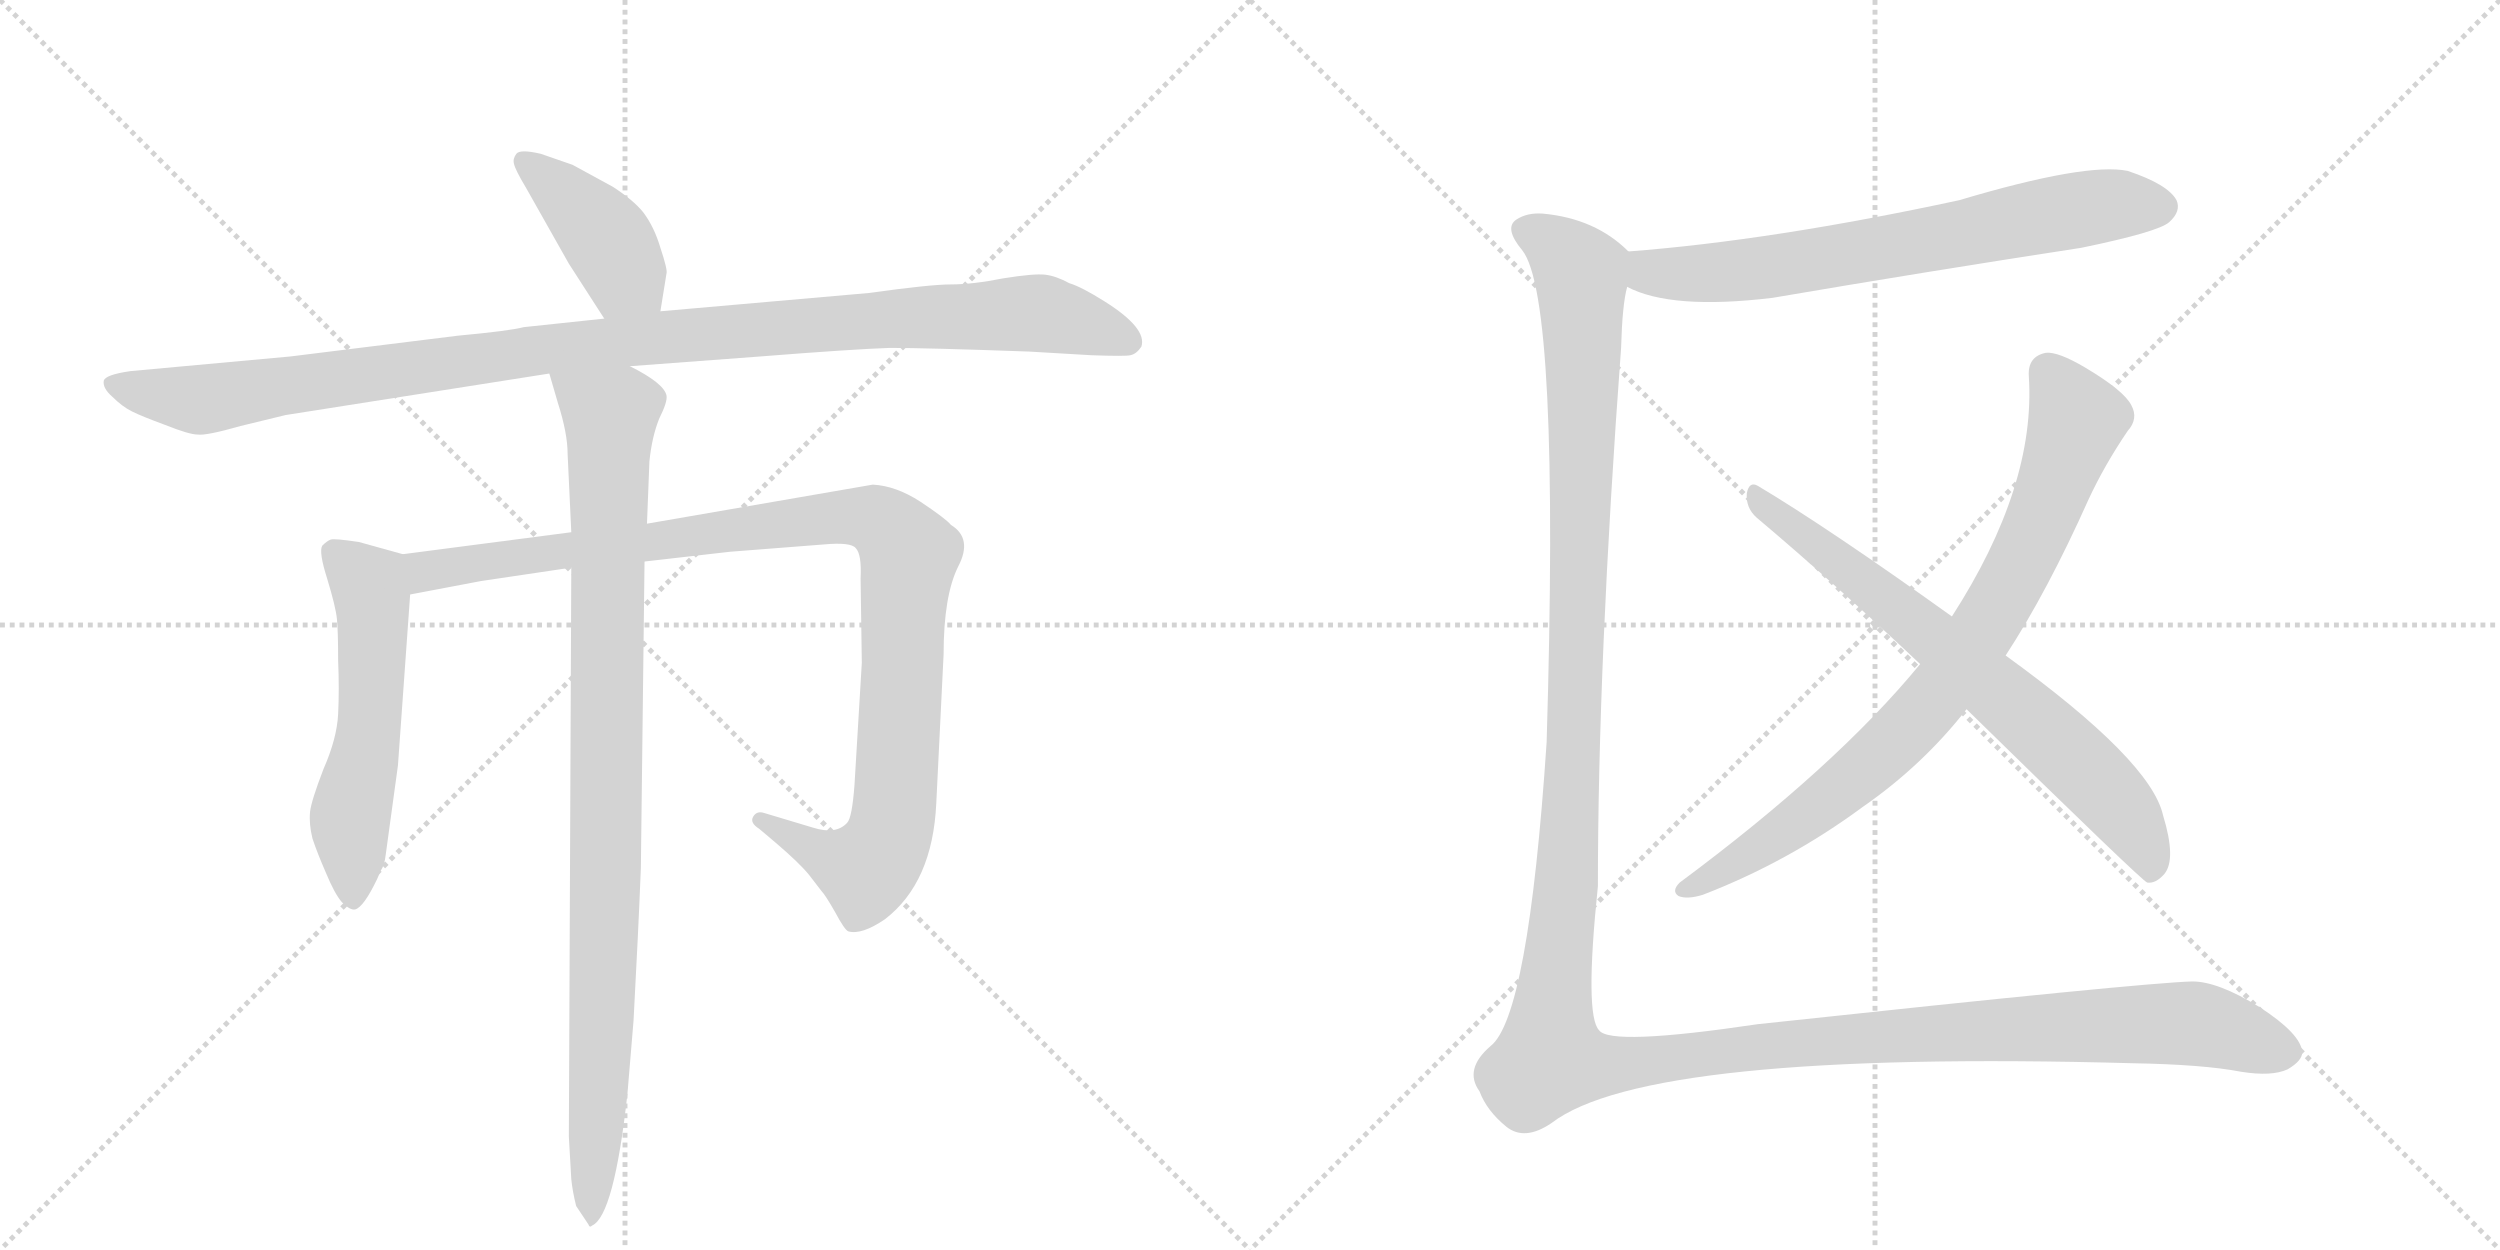 <svg version="1.1" viewBox="0 0 2048 1024" xmlns="http://www.w3.org/2000/svg">
  <g stroke="lightgray" stroke-dasharray="1,1" stroke-width="1" transform="scale(4, 4)">
    <line x1="0" y1="0" x2="256" y2="256"></line>
    <line x1="256" y1="0" x2="0" y2="256"></line>
    <line x1="128" y1="0" x2="128" y2="256"></line>
    <line x1="0" y1="128" x2="256" y2="128"></line>
    <line x1="256" y1="0" x2="512" y2="256"></line>
    <line x1="512" y1="0" x2="256" y2="256"></line>
    <line x1="384" y1="0" x2="384" y2="256"></line>
    <line x1="256" y1="128" x2="512" y2="128"></line>
  </g>
<g transform="scale(1, -1) translate(0, -850)">
   <style type="text/css">
    @keyframes keyframes0 {
      from {
       stroke: black;
       stroke-dashoffset: 411;
       stroke-width: 128;
       }
       57% {
       animation-timing-function: step-end;
       stroke: black;
       stroke-dashoffset: 0;
       stroke-width: 128;
       }
       to {
       stroke: black;
       stroke-width: 1024;
       }
       }
       #make-me-a-hanzi-animation-0 {
         animation: keyframes0 0.584s both;
         animation-delay: 0s;
         animation-timing-function: linear;
       }
    @keyframes keyframes1 {
      from {
       stroke: black;
       stroke-dashoffset: 1096;
       stroke-width: 128;
       }
       78% {
       animation-timing-function: step-end;
       stroke: black;
       stroke-dashoffset: 0;
       stroke-width: 128;
       }
       to {
       stroke: black;
       stroke-width: 1024;
       }
       }
       #make-me-a-hanzi-animation-1 {
         animation: keyframes1 1.142s both;
         animation-delay: 0.584s;
         animation-timing-function: linear;
       }
    @keyframes keyframes2 {
      from {
       stroke: black;
       stroke-dashoffset: 554;
       stroke-width: 128;
       }
       64% {
       animation-timing-function: step-end;
       stroke: black;
       stroke-dashoffset: 0;
       stroke-width: 128;
       }
       to {
       stroke: black;
       stroke-width: 1024;
       }
       }
       #make-me-a-hanzi-animation-2 {
         animation: keyframes2 0.701s both;
         animation-delay: 1.726s;
         animation-timing-function: linear;
       }
    @keyframes keyframes3 {
      from {
       stroke: black;
       stroke-dashoffset: 1042;
       stroke-width: 128;
       }
       77% {
       animation-timing-function: step-end;
       stroke: black;
       stroke-dashoffset: 0;
       stroke-width: 128;
       }
       to {
       stroke: black;
       stroke-width: 1024;
       }
       }
       #make-me-a-hanzi-animation-3 {
         animation: keyframes3 1.098s both;
         animation-delay: 2.427s;
         animation-timing-function: linear;
       }
    @keyframes keyframes4 {
      from {
       stroke: black;
       stroke-dashoffset: 968;
       stroke-width: 128;
       }
       76% {
       animation-timing-function: step-end;
       stroke: black;
       stroke-dashoffset: 0;
       stroke-width: 128;
       }
       to {
       stroke: black;
       stroke-width: 1024;
       }
       }
       #make-me-a-hanzi-animation-4 {
         animation: keyframes4 1.038s both;
         animation-delay: 3.525s;
         animation-timing-function: linear;
       }
    @keyframes keyframes5 {
      from {
       stroke: black;
       stroke-dashoffset: 692;
       stroke-width: 128;
       }
       69% {
       animation-timing-function: step-end;
       stroke: black;
       stroke-dashoffset: 0;
       stroke-width: 128;
       }
       to {
       stroke: black;
       stroke-width: 1024;
       }
       }
       #make-me-a-hanzi-animation-5 {
         animation: keyframes5 0.813s both;
         animation-delay: 4.563s;
         animation-timing-function: linear;
       }
    @keyframes keyframes6 {
      from {
       stroke: black;
       stroke-dashoffset: 818;
       stroke-width: 128;
       }
       73% {
       animation-timing-function: step-end;
       stroke: black;
       stroke-dashoffset: 0;
       stroke-width: 128;
       }
       to {
       stroke: black;
       stroke-width: 1024;
       }
       }
       #make-me-a-hanzi-animation-6 {
         animation: keyframes6 0.916s both;
         animation-delay: 5.376s;
         animation-timing-function: linear;
       }
    @keyframes keyframes7 {
      from {
       stroke: black;
       stroke-dashoffset: 707;
       stroke-width: 128;
       }
       70% {
       animation-timing-function: step-end;
       stroke: black;
       stroke-dashoffset: 0;
       stroke-width: 128;
       }
       to {
       stroke: black;
       stroke-width: 1024;
       }
       }
       #make-me-a-hanzi-animation-7 {
         animation: keyframes7 0.825s both;
         animation-delay: 6.292s;
         animation-timing-function: linear;
       }
    @keyframes keyframes8 {
      from {
       stroke: black;
       stroke-dashoffset: 1565;
       stroke-width: 128;
       }
       84% {
       animation-timing-function: step-end;
       stroke: black;
       stroke-dashoffset: 0;
       stroke-width: 128;
       }
       to {
       stroke: black;
       stroke-width: 1024;
       }
       }
       #make-me-a-hanzi-animation-8 {
         animation: keyframes8 1.524s both;
         animation-delay: 7.117s;
         animation-timing-function: linear;
       }
</style>
<path d="M 541 595 L 546 626 Q 547 629 541 647 Q 536 664 527 676 Q 519 686 502 697 L 469 715 L 443 724 Q 426 728 423 724 Q 420 720 421 716 Q 422 711 431 696 L 466 634 L 495 589 C 511 564 536 565 541 595 Z" fill="lightgray"></path> 
<path d="M 712 610 L 541 595 L 495 589 L 429 582 Q 418 579 375 575 L 238 558 L 107 546 Q 86 543 85 538 Q 84 532 92 525 Q 100 517 108 513 Q 116 509 135 502 Q 155 494 162 494 Q 169 493 197 501 L 234 510 L 450 544 L 516 550 L 623 558 Q 699 564 729 565 Q 759 565 843 562 L 894 559 Q 922 558 926 559 Q 931 560 935 566 Q 940 581 905 603 Q 886 615 876 618 Q 865 624 856 625 Q 847 626 822 622 Q 797 617 779 617 Q 762 617 712 610 Z" fill="lightgray"></path> 
<path d="M 330 396 L 294 406 Q 274 409 271 408 Q 268 407 264 403 Q 261 398 268 376 Q 275 353 276 343 Q 277 333 277 309 Q 278 285 277 265 Q 276 245 265 220 Q 255 194 254 185 Q 253 175 256 163 Q 260 151 267 135 Q 274 118 280 111 Q 287 104 291 105 Q 298 107 309 130 L 312 137 Q 315 141 316 150 L 326 223 L 336 363 C 338 393 338 394 330 396 Z" fill="lightgray"></path> 
<path d="M 468 414 L 330 396 C 300 392 307 357 336 363 L 394 374 L 468 385 L 528 390 L 598 398 L 675 404 Q 697 406 701 401 Q 706 396 705 376 L 706 307 L 700 207 Q 698 180 694 176 Q 685 166 666 172 L 626 184 Q 620 186 617 181 Q 614 176 622 171 L 635 160 Q 655 143 663 133 L 673 120 Q 676 117 684 103 Q 692 88 695 87 Q 706 84 725 97 Q 764 127 767 192 L 773 314 Q 773 362 785 386 Q 797 409 779 420 Q 775 425 754 439 Q 734 452 715 453 L 530 421 L 468 414 Z" fill="lightgray"></path> 
<path d="M 450 544 L 457 520 Q 465 495 465 478 L 468 414 L 468 385 L 466 -81 L 468 -116 Q 469 -126 472 -138 L 482 -153 Q 483 -156 485 -154 Q 503 -146 514 -46 L 519 14 Q 523 88 525 139 L 528 390 L 530 421 L 532 472 Q 534 492 540 507 Q 547 521 546 526 Q 544 536 516 550 C 490 565 442 573 450 544 Z" fill="lightgray"></path> 
<path d="M 1333 615 Q 1369 596 1452 606 Q 1575 627 1705 647 Q 1768 660 1777 668 Q 1787 677 1783 686 Q 1776 699 1743 710 Q 1709 717 1605 686 Q 1452 653 1334 644 C 1304 642 1305 627 1333 615 Z" fill="lightgray"></path> 
<path d="M 1643 313 Q 1677 365 1711 441 Q 1724 469 1743 497 Q 1752 507 1746 518 Q 1740 530 1708 549 Q 1686 562 1676 561 Q 1661 558 1662 542 Q 1668 452 1599 345 L 1573 306 Q 1504 222 1376 127 Q 1369 120 1375 116 Q 1382 113 1395 117 Q 1465 144 1526 189 Q 1575 223 1611 269 L 1643 313 Z" fill="lightgray"></path> 
<path d="M 1611 269 Q 1755 128 1759 127 Q 1766 126 1773 134 Q 1783 146 1772 182 Q 1762 227 1643 313 L 1599 345 Q 1497 418 1440 452 Q 1433 456 1431 446 Q 1430 434 1439 426 Q 1503 372 1573 306 L 1611 269 Z" fill="lightgray"></path> 
<path d="M 1334 644 Q 1307 671 1264 675 Q 1251 676 1242 670 Q 1232 663 1247 645 Q 1278 606 1267 242 Q 1252 17 1221 -7 Q 1199 -26 1212 -44 Q 1218 -60 1234 -73 Q 1249 -85 1271 -70 Q 1349 -10 1747 -21 Q 1805 -22 1836 -28 Q 1861 -32 1874 -26 Q 1886 -19 1886 -12 Q 1885 3 1851 25 Q 1817 46 1796 46 Q 1756 45 1440 11 Q 1319 -7 1310 6 Q 1298 18 1309 124 Q 1309 308 1328 565 Q 1329 601 1333 615 C 1336 643 1336 643 1334 644 Z" fill="lightgray"></path> 
      <clipPath id="make-me-a-hanzi-clip-0">
      <path d="M 541 595 L 546 626 Q 547 629 541 647 Q 536 664 527 676 Q 519 686 502 697 L 469 715 L 443 724 Q 426 728 423 724 Q 420 720 421 716 Q 422 711 431 696 L 466 634 L 495 589 C 511 564 536 565 541 595 Z" fill="lightgray"></path>
      </clipPath>
      <path clip-path="url(#make-me-a-hanzi-clip-0)" d="M 428 718 L 488 666 L 532 604 " fill="none" id="make-me-a-hanzi-animation-0" stroke-dasharray="283 566" stroke-linecap="round"></path>

      <clipPath id="make-me-a-hanzi-clip-1">
      <path d="M 712 610 L 541 595 L 495 589 L 429 582 Q 418 579 375 575 L 238 558 L 107 546 Q 86 543 85 538 Q 84 532 92 525 Q 100 517 108 513 Q 116 509 135 502 Q 155 494 162 494 Q 169 493 197 501 L 234 510 L 450 544 L 516 550 L 623 558 Q 699 564 729 565 Q 759 565 843 562 L 894 559 Q 922 558 926 559 Q 931 560 935 566 Q 940 581 905 603 Q 886 615 876 618 Q 865 624 856 625 Q 847 626 822 622 Q 797 617 779 617 Q 762 617 712 610 Z" fill="lightgray"></path>
      </clipPath>
      <path clip-path="url(#make-me-a-hanzi-clip-1)" d="M 93 534 L 169 523 L 451 565 L 742 590 L 845 594 L 924 570 " fill="none" id="make-me-a-hanzi-animation-1" stroke-dasharray="968 1936" stroke-linecap="round"></path>

      <clipPath id="make-me-a-hanzi-clip-2">
      <path d="M 330 396 L 294 406 Q 274 409 271 408 Q 268 407 264 403 Q 261 398 268 376 Q 275 353 276 343 Q 277 333 277 309 Q 278 285 277 265 Q 276 245 265 220 Q 255 194 254 185 Q 253 175 256 163 Q 260 151 267 135 Q 274 118 280 111 Q 287 104 291 105 Q 298 107 309 130 L 312 137 Q 315 141 316 150 L 326 223 L 336 363 C 338 393 338 394 330 396 Z" fill="lightgray"></path>
      </clipPath>
      <path clip-path="url(#make-me-a-hanzi-clip-2)" d="M 273 398 L 302 371 L 306 341 L 302 248 L 287 180 L 289 115 " fill="none" id="make-me-a-hanzi-animation-2" stroke-dasharray="426 852" stroke-linecap="round"></path>

      <clipPath id="make-me-a-hanzi-clip-3">
      <path d="M 468 414 L 330 396 C 300 392 307 357 336 363 L 394 374 L 468 385 L 528 390 L 598 398 L 675 404 Q 697 406 701 401 Q 706 396 705 376 L 706 307 L 700 207 Q 698 180 694 176 Q 685 166 666 172 L 626 184 Q 620 186 617 181 Q 614 176 622 171 L 635 160 Q 655 143 663 133 L 673 120 Q 676 117 684 103 Q 692 88 695 87 Q 706 84 725 97 Q 764 127 767 192 L 773 314 Q 773 362 785 386 Q 797 409 779 420 Q 775 425 754 439 Q 734 452 715 453 L 530 421 L 468 414 Z" fill="lightgray"></path>
      </clipPath>
      <path clip-path="url(#make-me-a-hanzi-clip-3)" d="M 338 392 L 348 382 L 666 424 L 696 427 L 724 421 L 745 395 L 733 186 L 726 160 L 710 139 L 685 145 L 623 178 " fill="none" id="make-me-a-hanzi-animation-3" stroke-dasharray="914 1828" stroke-linecap="round"></path>

      <clipPath id="make-me-a-hanzi-clip-4">
      <path d="M 450 544 L 457 520 Q 465 495 465 478 L 468 414 L 468 385 L 466 -81 L 468 -116 Q 469 -126 472 -138 L 482 -153 Q 483 -156 485 -154 Q 503 -146 514 -46 L 519 14 Q 523 88 525 139 L 528 390 L 530 421 L 532 472 Q 534 492 540 507 Q 547 521 546 526 Q 544 536 516 550 C 490 565 442 573 450 544 Z" fill="lightgray"></path>
      </clipPath>
      <path clip-path="url(#make-me-a-hanzi-clip-4)" d="M 457 540 L 500 510 L 495 59 L 485 -149 " fill="none" id="make-me-a-hanzi-animation-4" stroke-dasharray="840 1680" stroke-linecap="round"></path>

      <clipPath id="make-me-a-hanzi-clip-5">
      <path d="M 1333 615 Q 1369 596 1452 606 Q 1575 627 1705 647 Q 1768 660 1777 668 Q 1787 677 1783 686 Q 1776 699 1743 710 Q 1709 717 1605 686 Q 1452 653 1334 644 C 1304 642 1305 627 1333 615 Z" fill="lightgray"></path>
      </clipPath>
      <path clip-path="url(#make-me-a-hanzi-clip-5)" d="M 1341 636 L 1352 627 L 1421 627 L 1681 675 L 1735 683 L 1769 681 " fill="none" id="make-me-a-hanzi-animation-5" stroke-dasharray="564 1128" stroke-linecap="round"></path>

      <clipPath id="make-me-a-hanzi-clip-6">
      <path d="M 1643 313 Q 1677 365 1711 441 Q 1724 469 1743 497 Q 1752 507 1746 518 Q 1740 530 1708 549 Q 1686 562 1676 561 Q 1661 558 1662 542 Q 1668 452 1599 345 L 1573 306 Q 1504 222 1376 127 Q 1369 120 1375 116 Q 1382 113 1395 117 Q 1465 144 1526 189 Q 1575 223 1611 269 L 1643 313 Z" fill="lightgray"></path>
      </clipPath>
      <path clip-path="url(#make-me-a-hanzi-clip-6)" d="M 1678 545 L 1697 516 L 1700 500 L 1650 378 L 1602 301 L 1549 240 L 1484 185 L 1380 121 " fill="none" id="make-me-a-hanzi-animation-6" stroke-dasharray="690 1380" stroke-linecap="round"></path>

      <clipPath id="make-me-a-hanzi-clip-7">
      <path d="M 1611 269 Q 1755 128 1759 127 Q 1766 126 1773 134 Q 1783 146 1772 182 Q 1762 227 1643 313 L 1599 345 Q 1497 418 1440 452 Q 1433 456 1431 446 Q 1430 434 1439 426 Q 1503 372 1573 306 L 1611 269 Z" fill="lightgray"></path>
      </clipPath>
      <path clip-path="url(#make-me-a-hanzi-clip-7)" d="M 1440 442 L 1578 334 L 1696 231 L 1745 178 L 1764 135 " fill="none" id="make-me-a-hanzi-animation-7" stroke-dasharray="579 1158" stroke-linecap="round"></path>

      <clipPath id="make-me-a-hanzi-clip-8">
      <path d="M 1334 644 Q 1307 671 1264 675 Q 1251 676 1242 670 Q 1232 663 1247 645 Q 1278 606 1267 242 Q 1252 17 1221 -7 Q 1199 -26 1212 -44 Q 1218 -60 1234 -73 Q 1249 -85 1271 -70 Q 1349 -10 1747 -21 Q 1805 -22 1836 -28 Q 1861 -32 1874 -26 Q 1886 -19 1886 -12 Q 1885 3 1851 25 Q 1817 46 1796 46 Q 1756 45 1440 11 Q 1319 -7 1310 6 Q 1298 18 1309 124 Q 1309 308 1328 565 Q 1329 601 1333 615 C 1336 643 1336 643 1334 644 Z" fill="lightgray"></path>
      </clipPath>
      <path clip-path="url(#make-me-a-hanzi-clip-8)" d="M 1252 661 L 1280 643 L 1296 619 L 1287 185 L 1270 -17 L 1313 -23 L 1482 -2 L 1786 12 L 1875 -11 " fill="none" id="make-me-a-hanzi-animation-8" stroke-dasharray="1437 2874" stroke-linecap="round"></path>

</g>
</svg>

